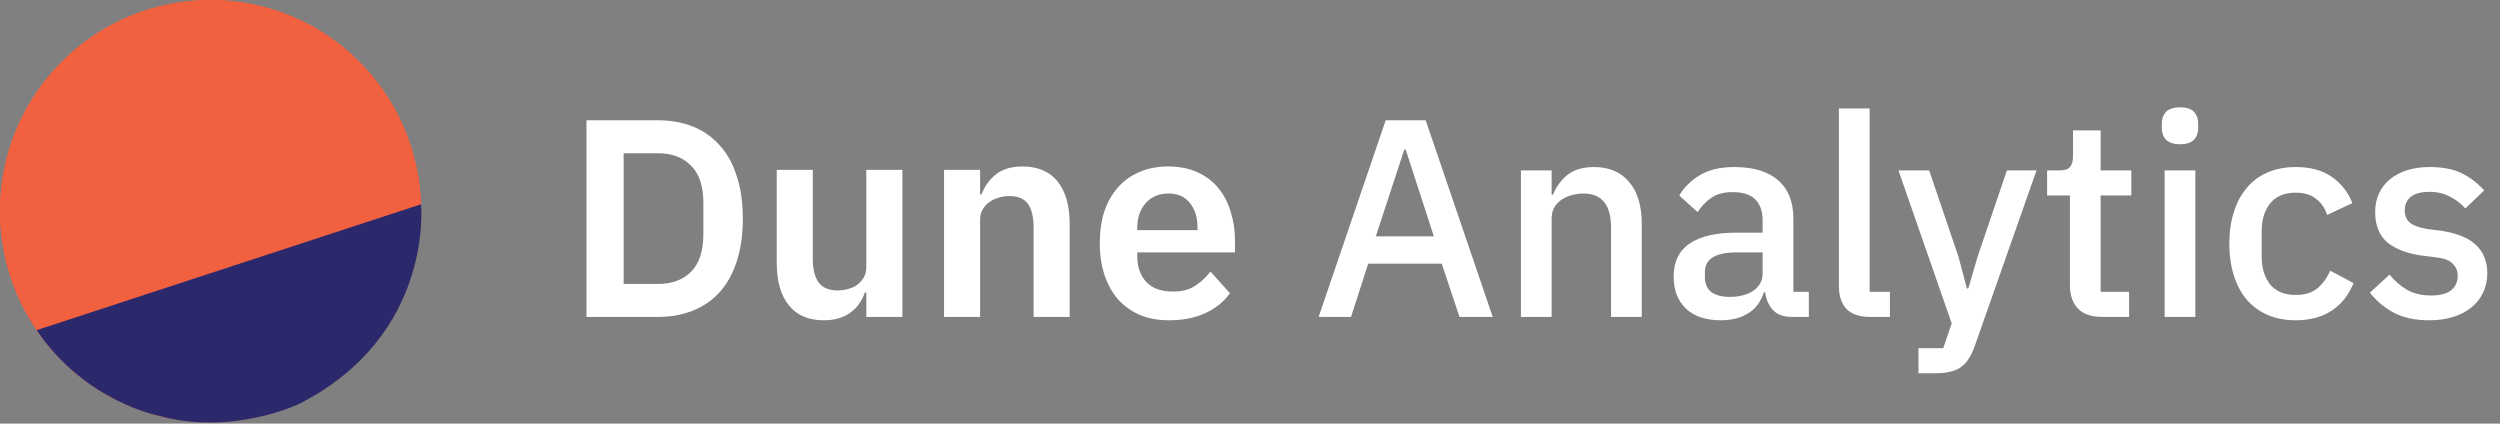<svg width="1440" height="244" viewBox="0 0 1440 244" fill="none" xmlns="http://www.w3.org/2000/svg">
<rect x="0" y="0" width="1440" height="244" fill="#808080" stroke="none"/>
<path d="M337.812 69.282H379.024C386.38 69.282 393.032 70.472 398.981 72.852C405.039 75.231 410.177 78.801 414.396 83.561C418.722 88.212 422.021 94.107 424.293 101.246C426.673 108.277 427.863 116.498 427.863 125.909C427.863 135.319 426.673 143.594 424.293 150.734C422.021 157.764 418.722 163.66 414.396 168.419C410.177 173.07 405.039 176.586 398.981 178.966C393.032 181.345 386.38 182.535 379.024 182.535H337.812V69.282ZM379.024 163.552C387.029 163.552 393.357 161.226 398.008 156.575C402.767 151.815 405.147 144.568 405.147 134.833V116.985C405.147 107.25 402.767 100.056 398.008 95.405C393.357 90.646 387.029 88.266 379.024 88.266H359.229V163.552H379.024Z" fill="white"/>
<path d="M499.003 168.419H498.192C497.435 170.583 496.407 172.638 495.109 174.585C493.919 176.424 492.351 178.1 490.404 179.615C488.565 181.129 486.293 182.319 483.589 183.184C480.993 184.05 477.964 184.482 474.503 184.482C465.741 184.482 459.035 181.616 454.383 175.883C449.732 170.15 447.407 161.983 447.407 151.383V97.839H468.175V149.273C468.175 155.114 469.311 159.603 471.582 162.74C473.854 165.769 477.478 167.283 482.453 167.283C484.508 167.283 486.51 167.013 488.457 166.472C490.512 165.931 492.297 165.12 493.811 164.038C495.325 162.848 496.569 161.442 497.543 159.82C498.516 158.089 499.003 156.088 499.003 153.816V97.839H519.772V182.535H499.003V168.419Z" fill="white"/>
<path d="M543.767 182.535V97.839H564.536V111.955H565.347C567.078 107.412 569.782 103.626 573.46 100.597C577.246 97.46 582.438 95.892 589.036 95.892C597.798 95.892 604.504 98.758 609.156 104.491C613.807 110.224 616.132 118.391 616.132 128.992V182.535H595.364V131.101C595.364 125.043 594.282 120.5 592.119 117.472C589.956 114.443 586.386 112.928 581.41 112.928C579.247 112.928 577.138 113.253 575.082 113.902C573.135 114.443 571.35 115.308 569.728 116.498C568.214 117.58 566.97 118.986 565.996 120.717C565.023 122.339 564.536 124.286 564.536 126.558V182.535H543.767Z" fill="white"/>
<path d="M673.39 184.482C667.116 184.482 661.492 183.455 656.516 181.399C651.648 179.236 647.484 176.261 644.022 172.475C640.669 168.581 638.073 163.93 636.234 158.522C634.395 153.005 633.476 146.839 633.476 140.025C633.476 133.318 634.341 127.261 636.072 121.852C637.911 116.444 640.507 111.847 643.86 108.061C647.213 104.167 651.324 101.192 656.191 99.137C661.059 96.974 666.576 95.892 672.741 95.892C679.34 95.892 685.072 97.028 689.94 99.299C694.808 101.571 698.81 104.653 701.947 108.548C705.084 112.442 707.409 116.985 708.924 122.177C710.546 127.261 711.358 132.723 711.358 138.564V145.379H655.056V147.488C655.056 153.654 656.786 158.63 660.248 162.416C663.709 166.093 668.847 167.932 675.662 167.932C680.854 167.932 685.072 166.851 688.318 164.687C691.671 162.524 694.645 159.766 697.241 156.412L708.437 168.906C704.976 173.773 700.216 177.613 694.159 180.426C688.209 183.13 681.287 184.482 673.39 184.482ZM673.066 111.468C667.549 111.468 663.168 113.307 659.923 116.985C656.678 120.663 655.056 125.422 655.056 131.263V132.561H689.778V131.101C689.778 125.26 688.318 120.554 685.397 116.985C682.585 113.307 678.474 111.468 673.066 111.468Z" fill="white"/>
<path d="M840.665 182.535L830.443 151.869H788.095L778.197 182.535H759.538L798.154 69.282H821.194L859.811 182.535H840.665ZM809.674 86.157H808.863L792.475 136.131H825.9L809.674 86.157Z" fill="white"/>
<path d="M876.054 182.535V98.163H893.739V112.117H894.551C896.39 107.574 899.148 103.788 902.826 100.759C906.612 97.731 911.75 96.216 918.24 96.216C926.893 96.216 933.6 99.083 938.359 104.816C943.227 110.441 945.661 118.499 945.661 128.992V182.535H927.975V131.263C927.975 118.066 922.675 111.468 912.074 111.468C909.802 111.468 907.531 111.793 905.259 112.442C903.096 112.983 901.149 113.848 899.418 115.038C897.688 116.228 896.281 117.742 895.2 119.581C894.226 121.42 893.739 123.583 893.739 126.071V182.535H876.054Z" fill="white"/>
<path d="M1031.99 182.535C1027.34 182.535 1023.77 181.237 1021.28 178.641C1018.8 175.937 1017.28 172.53 1016.74 168.419H1015.93C1014.31 173.719 1011.33 177.722 1007.01 180.426C1002.68 183.13 997.432 184.482 991.267 184.482C982.505 184.482 975.744 182.211 970.985 177.668C966.333 173.124 964.008 167.013 964.008 159.333C964.008 150.896 967.037 144.568 973.094 140.349C979.26 136.131 988.238 134.021 1000.03 134.021H1015.28V126.882C1015.28 121.69 1013.87 117.688 1011.06 114.875C1008.25 112.063 1003.87 110.657 997.919 110.657C992.943 110.657 988.887 111.739 985.75 113.902C982.613 116.065 979.963 118.824 977.799 122.177L967.253 112.604C970.065 107.844 974.013 103.95 979.097 100.922C984.181 97.785 990.834 96.216 999.055 96.216C1009.98 96.216 1018.36 98.758 1024.2 103.842C1030.05 108.926 1032.97 116.228 1032.97 125.746V168.095H1041.89V182.535H1031.99ZM996.296 171.015C1001.81 171.015 1006.36 169.825 1009.93 167.446C1013.5 164.958 1015.28 161.659 1015.28 157.548V145.379H1000.35C988.13 145.379 982.018 149.165 982.018 156.737V159.657C982.018 163.443 983.262 166.31 985.75 168.257C988.346 170.096 991.861 171.015 996.296 171.015Z" fill="white"/>
<path d="M1077.23 182.535C1071.18 182.535 1066.63 181.021 1063.6 177.992C1060.68 174.855 1059.22 170.528 1059.22 165.012V62.468H1076.91V168.095H1088.59V182.535H1077.23Z" fill="white"/>
<path d="M1155.98 98.163H1173.02L1137.48 199.247C1136.51 202.06 1135.38 204.439 1134.08 206.386C1132.89 208.442 1131.43 210.064 1129.7 211.254C1128.07 212.552 1126.07 213.472 1123.69 214.012C1121.31 214.661 1118.5 214.986 1115.26 214.986H1105.03V200.545H1119.31L1124.18 186.267L1093.51 98.163H1111.2L1128.07 147.813L1132.94 166.148H1133.75L1139.11 147.813L1155.98 98.163Z" fill="white"/>
<path d="M1210.93 182.535C1204.77 182.535 1200.12 180.967 1196.98 177.83C1193.84 174.585 1192.27 170.042 1192.27 164.201V112.604H1179.13V98.163H1186.27C1189.19 98.163 1191.19 97.514 1192.27 96.216C1193.46 94.918 1194.06 92.809 1194.06 89.888V75.123H1209.96V98.163H1227.64V112.604H1209.96V168.095H1226.35V182.535H1210.93Z" fill="white"/>
<path d="M1255.75 83.074C1252.07 83.074 1249.37 82.208 1247.64 80.478C1246.02 78.747 1245.21 76.53 1245.21 73.825V71.067C1245.21 68.363 1246.02 66.145 1247.64 64.415C1249.37 62.684 1252.07 61.819 1255.75 61.819C1259.43 61.819 1262.08 62.684 1263.7 64.415C1265.33 66.145 1266.14 68.363 1266.14 71.067V73.825C1266.14 76.53 1265.33 78.747 1263.7 80.478C1262.08 82.208 1259.43 83.074 1255.75 83.074ZM1246.83 98.163H1264.51V182.535H1246.83V98.163Z" fill="white"/>
<path d="M1322.38 184.482C1316.32 184.482 1310.92 183.455 1306.16 181.399C1301.4 179.344 1297.39 176.424 1294.15 172.638C1290.9 168.744 1288.42 164.092 1286.69 158.684C1284.96 153.167 1284.09 147.056 1284.09 140.349C1284.09 133.643 1284.96 127.585 1286.69 122.177C1288.42 116.66 1290.9 112.009 1294.15 108.223C1297.39 104.329 1301.4 101.354 1306.16 99.299C1310.92 97.244 1316.32 96.216 1322.38 96.216C1330.82 96.216 1337.74 98.109 1343.15 101.895C1348.56 105.681 1352.51 110.711 1354.99 116.985L1340.39 123.799C1339.2 119.905 1337.09 116.823 1334.06 114.551C1331.14 112.171 1327.25 110.981 1322.38 110.981C1315.89 110.981 1310.97 113.037 1307.62 117.147C1304.37 121.149 1302.75 126.395 1302.75 132.886V147.975C1302.75 154.465 1304.37 159.766 1307.62 163.876C1310.97 167.878 1315.89 169.879 1322.38 169.879C1327.57 169.879 1331.68 168.635 1334.71 166.148C1337.85 163.552 1340.34 160.144 1342.18 155.926L1355.64 163.065C1352.83 169.988 1348.61 175.288 1342.99 178.966C1337.36 182.643 1330.49 184.482 1322.38 184.482Z" fill="white"/>
<path d="M1399.25 184.482C1391.25 184.482 1384.54 183.076 1379.13 180.264C1373.72 177.451 1369.02 173.557 1365.02 168.581L1376.37 158.197C1379.51 161.983 1382.97 164.958 1386.76 167.121C1390.65 169.176 1395.14 170.204 1400.23 170.204C1405.42 170.204 1409.26 169.23 1411.75 167.283C1414.34 165.228 1415.64 162.416 1415.64 158.846C1415.64 156.142 1414.72 153.87 1412.88 152.032C1411.15 150.084 1408.07 148.841 1403.63 148.3L1395.84 147.326C1387.19 146.244 1380.38 143.757 1375.4 139.863C1370.53 135.86 1368.1 129.965 1368.1 122.177C1368.1 118.066 1368.86 114.443 1370.37 111.306C1371.88 108.061 1373.99 105.357 1376.7 103.193C1379.51 100.922 1382.81 99.191 1386.6 98.001C1390.49 96.811 1394.76 96.216 1399.41 96.216C1406.99 96.216 1413.15 97.406 1417.91 99.786C1422.78 102.166 1427.11 105.465 1430.89 109.683L1420.02 120.068C1417.86 117.472 1414.99 115.254 1411.42 113.415C1407.96 111.468 1403.96 110.495 1399.41 110.495C1394.55 110.495 1390.92 111.468 1388.54 113.415C1386.27 115.362 1385.14 117.904 1385.14 121.041C1385.14 124.286 1386.16 126.72 1388.22 128.343C1390.27 129.965 1393.57 131.155 1398.12 131.912L1405.9 132.886C1415.21 134.292 1421.97 137.05 1426.19 141.161C1430.51 145.163 1432.68 150.571 1432.68 157.386C1432.68 161.496 1431.86 165.228 1430.24 168.581C1428.73 171.826 1426.51 174.639 1423.59 177.019C1420.67 179.398 1417.15 181.237 1413.04 182.535C1408.93 183.833 1404.34 184.482 1399.25 184.482Z" fill="white"/>
<path d="M121.283 243.19C188.258 243.19 242.552 188.75 242.552 121.595C242.552 54.44 188.258 0 121.283 0C54.307 0 0.013 54.44 0.013 121.595C0.013 188.75 54.307 243.19 121.283 243.19Z" fill="#F06040"/>
<path d="M192.022 22.84C172.542 8.809 149.35 0.885 125.379 0.07C101.408 -0.745 77.734 5.586 57.352 18.261C36.969 30.937 20.793 49.388 10.868 71.282C0.944 93.176 -2.283 117.529 1.597 141.261C5.476 164.994 16.287 187.04 32.662 204.612C49.038 222.184 70.242 234.492 93.594 239.98C116.946 245.469 141.397 243.891 163.854 235.446C186.312 227.001 205.767 212.069 219.761 192.537C229.052 179.568 235.705 164.892 239.34 149.345C242.974 133.798 243.519 117.686 240.943 101.928C238.367 86.17 232.721 71.075 224.328 57.505C215.934 43.935 204.956 32.156 192.022 22.84V22.84Z" fill="#F1603F"/>
<path d="M21.112 190.184C21.112 190.184 101.248 163.862 242.485 117.68C242.485 117.68 250.221 193.309 172.037 232.757C172.037 232.757 133.482 251.287 91.184 239.4C91.184 239.4 49.066 231.428 21.112 190.184Z" fill="#2B286C"/>
</svg>
